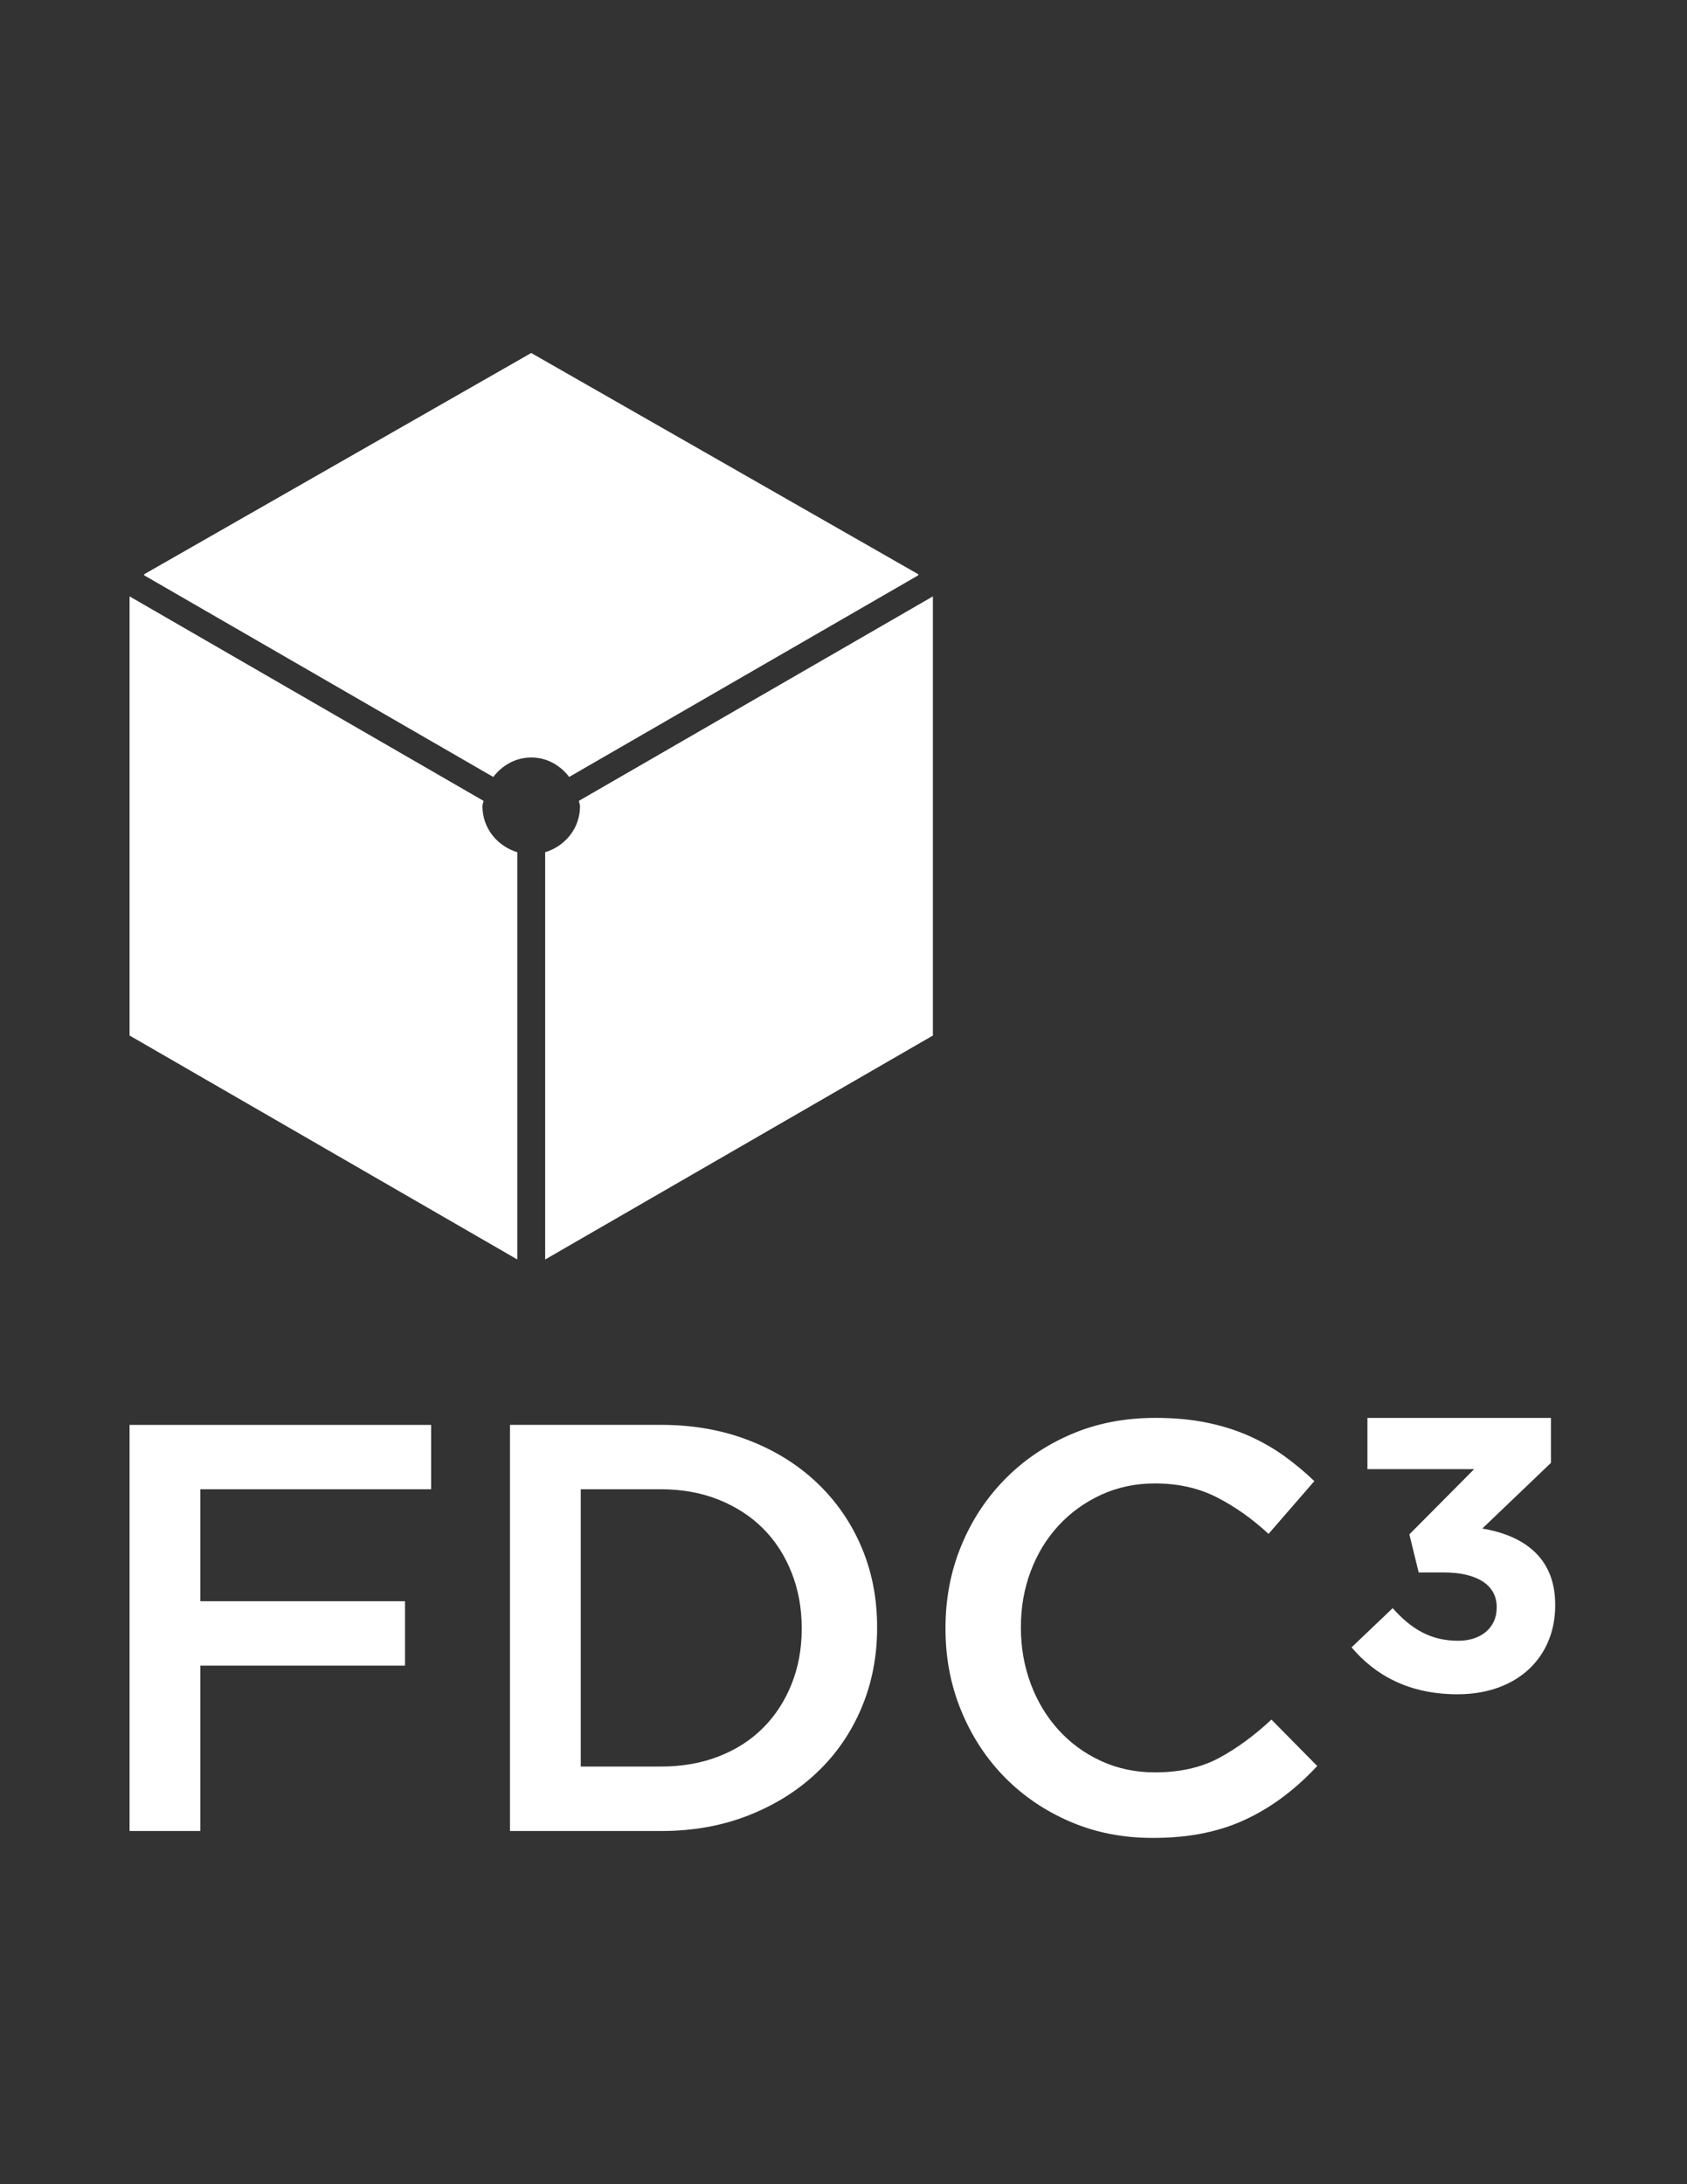 <?xml version="1.0" encoding="utf-8"?>
<!-- Generator: Adobe Illustrator 23.0.3, SVG Export Plug-In . SVG Version: 6.00 Build 0)  -->
<svg version="1.1" id="Layer_1" xmlns="http://www.w3.org/2000/svg" xmlns:xlink="http://www.w3.org/1999/xlink" x="0px" y="0px"
	 viewBox="0 0 612 792" style="enable-background:new 0 0 612 792;" xml:space="preserve">
<rect x="0" y="0" width="612" height="792" fill="#333333" stroke="none"/>
<style type="text/css">
	.st0{fill:#FFFFFF;}
</style>
<g>
	<path class="st0" d="M528.73,614.35c21.96,0,35.46-13.64,35.46-32.22v-0.28c0-18.31-13.08-25.35-26.45-27.6l24.9-23.8v-16.31
		h-66.57v18.57h38.72l-23.51,23.66l3.38,13.8h9.01c12.11,0,19.29,4.51,19.29,12.53v0.28c0,7.32-5.77,11.97-13.94,11.97
		c-9.99,0-17.03-4.22-23.79-11.83l-14.92,14.22C498.75,607.32,511,614.35,528.73,614.35L528.73,614.35z"/>
	<path class="st0" d="M47,663.93h25.67v-59.96h74.26v-23.35H72.67v-40.6h83.73v-23.35H47V663.93L47,663.93z M210.68,640.57V540.01
		h29.03c7.71,0,14.73,1.27,21.04,3.8c6.31,2.54,11.68,6.02,16.1,10.46c4.42,4.44,7.85,9.75,10.31,15.95
		c2.45,6.2,3.68,12.89,3.68,20.07v0.42c0,7.18-1.23,13.84-3.68,19.96c-2.45,6.13-5.89,11.41-10.31,15.85
		c-4.42,4.44-9.78,7.89-16.1,10.35c-6.31,2.47-13.33,3.69-21.04,3.69H210.68L210.68,640.57z M185.01,663.93h54.91
		c11.5,0,22.05-1.89,31.66-5.68c9.61-3.79,17.88-8.97,24.83-15.57c6.94-6.59,12.31-14.38,16.1-23.35
		c3.79-8.97,5.68-18.65,5.68-29.03v-0.42c0-10.38-1.89-20.02-5.68-28.93c-3.79-8.9-9.15-16.65-16.1-23.25
		c-6.94-6.59-15.22-11.75-24.83-15.46c-9.61-3.71-20.16-5.58-31.66-5.58h-54.91V663.93L185.01,663.93z M436.94,664.66
		c5.68-1.19,10.9-2.95,15.67-5.26c4.77-2.31,9.22-5.05,13.36-8.21c4.14-3.15,8.1-6.77,11.89-10.83l-16.62-16.83
		c-6.31,5.89-12.7,10.55-19.14,13.99c-6.45,3.44-14.17,5.15-23.14,5.15c-7.01,0-13.5-1.37-19.46-4.1
		c-5.96-2.73-11.12-6.48-15.46-11.25c-4.35-4.77-7.72-10.34-10.1-16.73c-2.39-6.38-3.58-13.15-3.58-20.3v-0.42
		c0-7.15,1.19-13.89,3.58-20.2c2.38-6.31,5.75-11.82,10.1-16.52c4.34-4.7,9.5-8.41,15.46-11.15c5.96-2.73,12.45-4.1,19.46-4.1
		c8.42,0,15.92,1.68,22.51,5.05c6.59,3.37,12.83,7.78,18.72,13.25l16.62-19.14c-3.51-3.37-7.23-6.45-11.15-9.26
		c-3.93-2.8-8.21-5.22-12.83-7.26c-4.63-2.03-9.71-3.61-15.25-4.73c-5.54-1.12-11.68-1.68-18.41-1.68c-11.22,0-21.46,2-30.72,6
		c-9.26,4-17.27,9.47-24.05,16.41c-6.78,6.94-12.04,15.01-15.78,24.19c-3.75,9.19-5.62,19.04-5.62,29.56v0.42
		c0,10.52,1.91,20.41,5.72,29.66c3.82,9.26,9.08,17.29,15.78,24.09c6.7,6.8,14.61,12.17,23.73,16.09
		c9.12,3.92,19.07,5.89,29.87,5.89C424.98,666.45,431.26,665.85,436.94,664.66L436.94,664.66z"/>
	<path class="st0" d="M283.51,456.7"/>
	<path class="st0" d="M338.43,375.49V216.25l-128.42,74.14c0.08,0.67,0.4,1.26,0.4,1.96c0,7.98-5.38,14.46-12.64,16.67V456.7
		L338.43,375.49L338.43,375.49z"/>
	<path class="st0" d="M206.49,281.72l126.63-73.11v-0.39L192.71,128L52.31,208.22v0.4l126.63,73.11c3.23-4.19,8.07-7.06,13.78-7.06
		C198.42,274.66,203.26,277.53,206.49,281.72L206.49,281.72z"/>
	<path class="st0" d="M175.42,290.4L47,216.25v159.23l140.66,81.21V309.02c-7.26-2.21-12.64-8.69-12.64-16.67
		C175.02,291.65,175.34,291.07,175.42,290.4L175.42,290.4z"/>
</g>
</svg>
